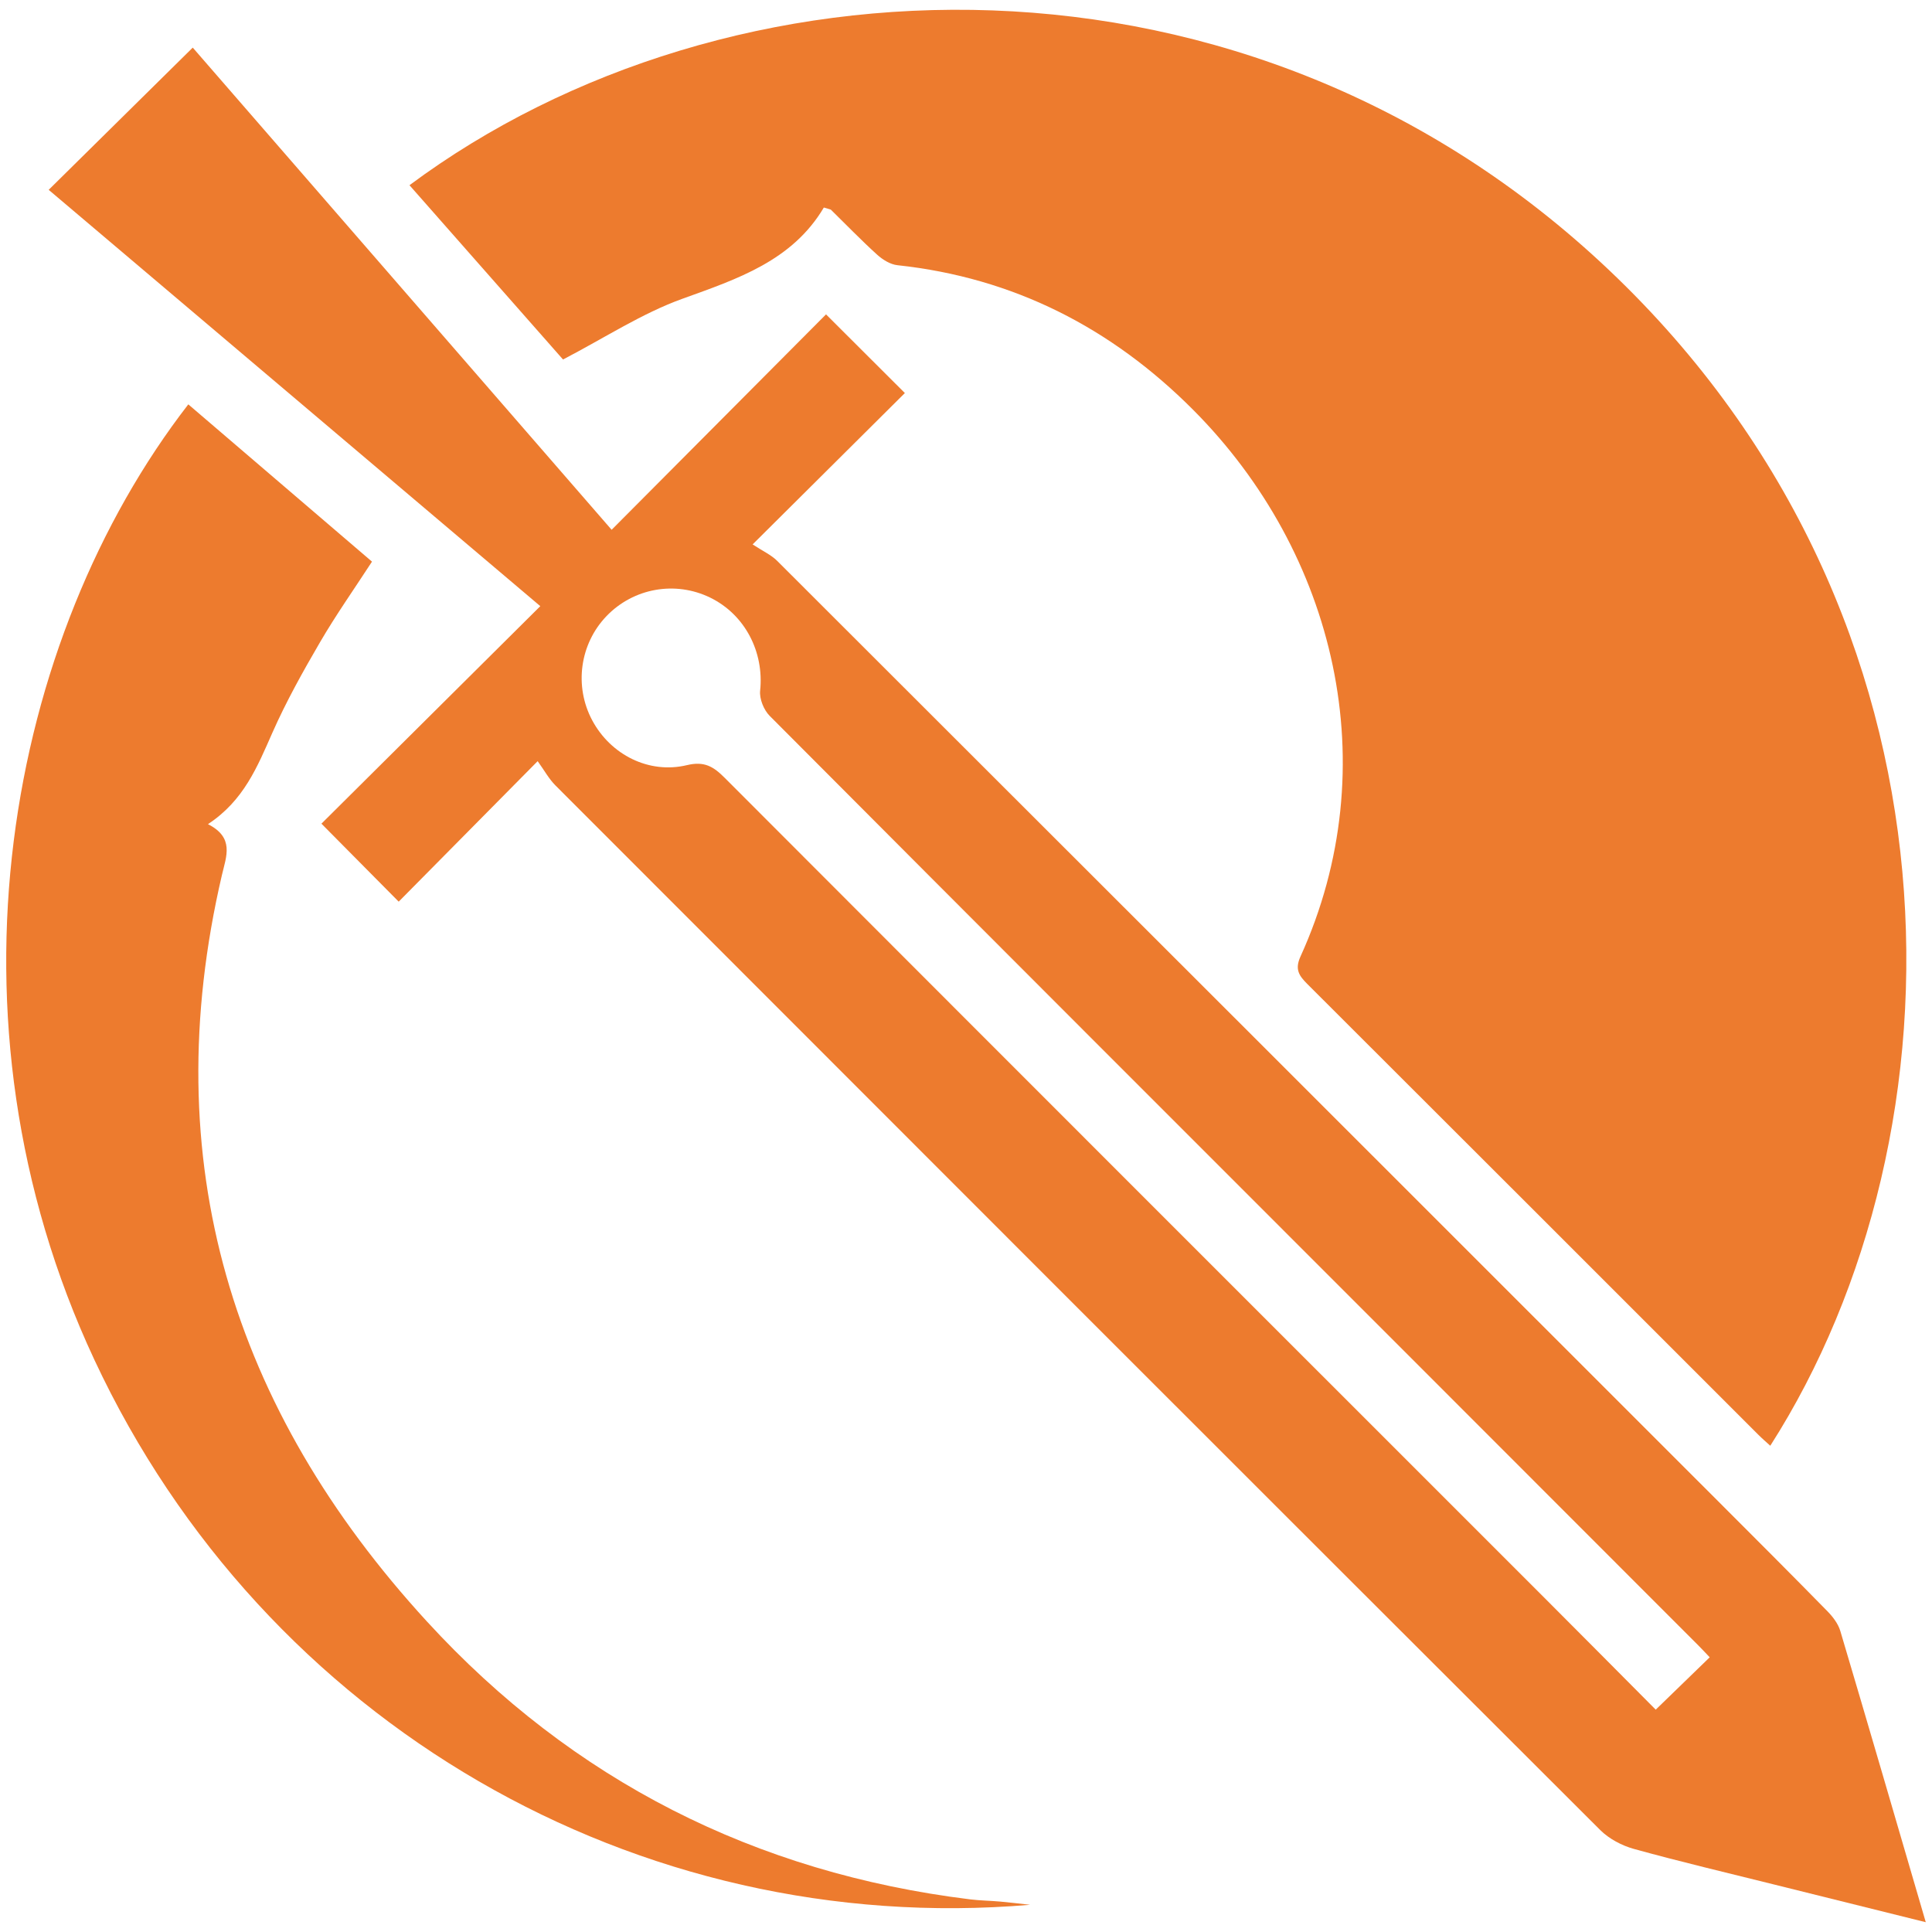 <?xml version="1.0" encoding="utf-8"?>
<!-- Generator: Adobe Illustrator 16.0.0, SVG Export Plug-In . SVG Version: 6.00 Build 0)  -->
<!DOCTYPE svg PUBLIC "-//W3C//DTD SVG 1.1//EN" "http://www.w3.org/Graphics/SVG/1.1/DTD/svg11.dtd">
<svg version="1.1" id="Слой_1" xmlns="http://www.w3.org/2000/svg" xmlns:xlink="http://www.w3.org/1999/xlink" x="0px" y="0px"
	 width="224.936px" height="224.935px" viewBox="0 0 224.936 224.935" enable-background="new 0 0 224.936 224.935"
	 xml:space="preserve">
<g>
	<path fill-rule="evenodd" clip-rule="evenodd" fill="#ED7B2E" d="M95.917,24.162c-3.683,6.203-10.042,8.307-16.482,10.628
		c-4.715,1.701-9.022,4.539-13.884,7.065c-5.75-6.528-11.808-13.402-17.876-20.292c36.965-27.486,97.519-30.087,139.69,9.911
		c42.758,40.554,41.979,100.508,18.743,136.849c-0.462-0.424-0.926-0.816-1.356-1.246c-17.514-17.509-35.021-35.028-52.552-52.52
		c-0.97-0.968-1.465-1.708-0.79-3.191c10.084-22.165,4.078-47.021-12.499-63.654c-9.518-9.549-20.906-15.385-34.428-16.835
		c-0.831-0.088-1.725-0.647-2.368-1.231c-1.849-1.675-3.584-3.476-5.37-5.225C96.695,24.375,96.599,24.374,95.917,24.162z"/>
	<path fill-rule="evenodd" clip-rule="evenodd" fill="#ED7B2E" d="M224.211,223.796c-6.18-1.535-11.91-2.957-17.642-4.385
		c-5.448-1.359-10.917-2.648-16.326-4.143c-1.417-0.391-2.907-1.178-3.939-2.207c-40.581-40.504-81.115-81.054-121.636-121.617
		c-0.765-0.766-1.3-1.762-2.07-2.825c-5.789,5.854-11.048,11.17-16.179,16.357c-3.081-3.109-6.032-6.088-8.996-9.079
		c8.18-8.129,16.627-16.524,25.482-25.325C43.478,54.122,24.49,38.041,5.668,22.101c5.518-5.448,11.265-11.12,16.773-16.558
		C38.417,23.932,54.744,42.727,71.21,61.681c8.577-8.617,16.815-16.895,24.961-25.079c3.154,3.147,6.13,6.115,9.179,9.159
		c-5.606,5.574-11.338,11.272-17.725,17.623c1.182,0.778,2.156,1.212,2.861,1.917c36.536,36.484,73.05,72.989,109.563,109.495
		c4.253,4.252,8.507,8.506,12.717,12.801c0.629,0.643,1.244,1.449,1.494,2.291C217.57,201.019,220.813,212.173,224.211,223.796z
		 M199.056,192.953c-0.533-0.559-0.902-0.959-1.287-1.344c-11.152-11.162-22.306-22.324-33.463-33.484
		c-24.91-24.914-49.831-49.82-74.695-74.779c-0.687-0.689-1.212-1.991-1.111-2.933c0.474-4.497-1.758-8.856-5.819-10.837
		c-4.064-1.981-8.928-1.113-12.067,2.154c-3.118,3.244-3.79,8.172-1.656,12.149c2.142,3.988,6.586,6.268,11.027,5.202
		c2.021-0.485,3.082,0.168,4.38,1.469c31.791,31.844,63.619,63.653,95.436,95.468c4.359,4.359,8.696,8.736,12.969,13.031
		C194.903,196.98,196.906,195.037,199.056,192.953z"/>
	<path fill-rule="evenodd" clip-rule="evenodd" fill="#ED7B2E" d="M119.931,221.769c-45.742,3.883-89.151-21.1-108.942-63.451
		C-7.622,118.491,0.903,74.242,21.925,47.078c7.114,6.091,14.221,12.177,21.385,18.312c-2.083,3.204-4.194,6.197-6.032,9.349
		c-2.001,3.432-3.953,6.922-5.556,10.548c-1.746,3.947-3.322,7.918-7.511,10.666c3.102,1.576,2.14,3.722,1.622,5.944
		c-7.754,33.271,1.172,62.132,23.878,86.892c16.967,18.5,38.224,29.264,63.239,32.348c1.162,0.143,2.338,0.152,3.504,0.258
		C117.616,221.498,118.772,221.642,119.931,221.769z"/>
</g>
</svg>
